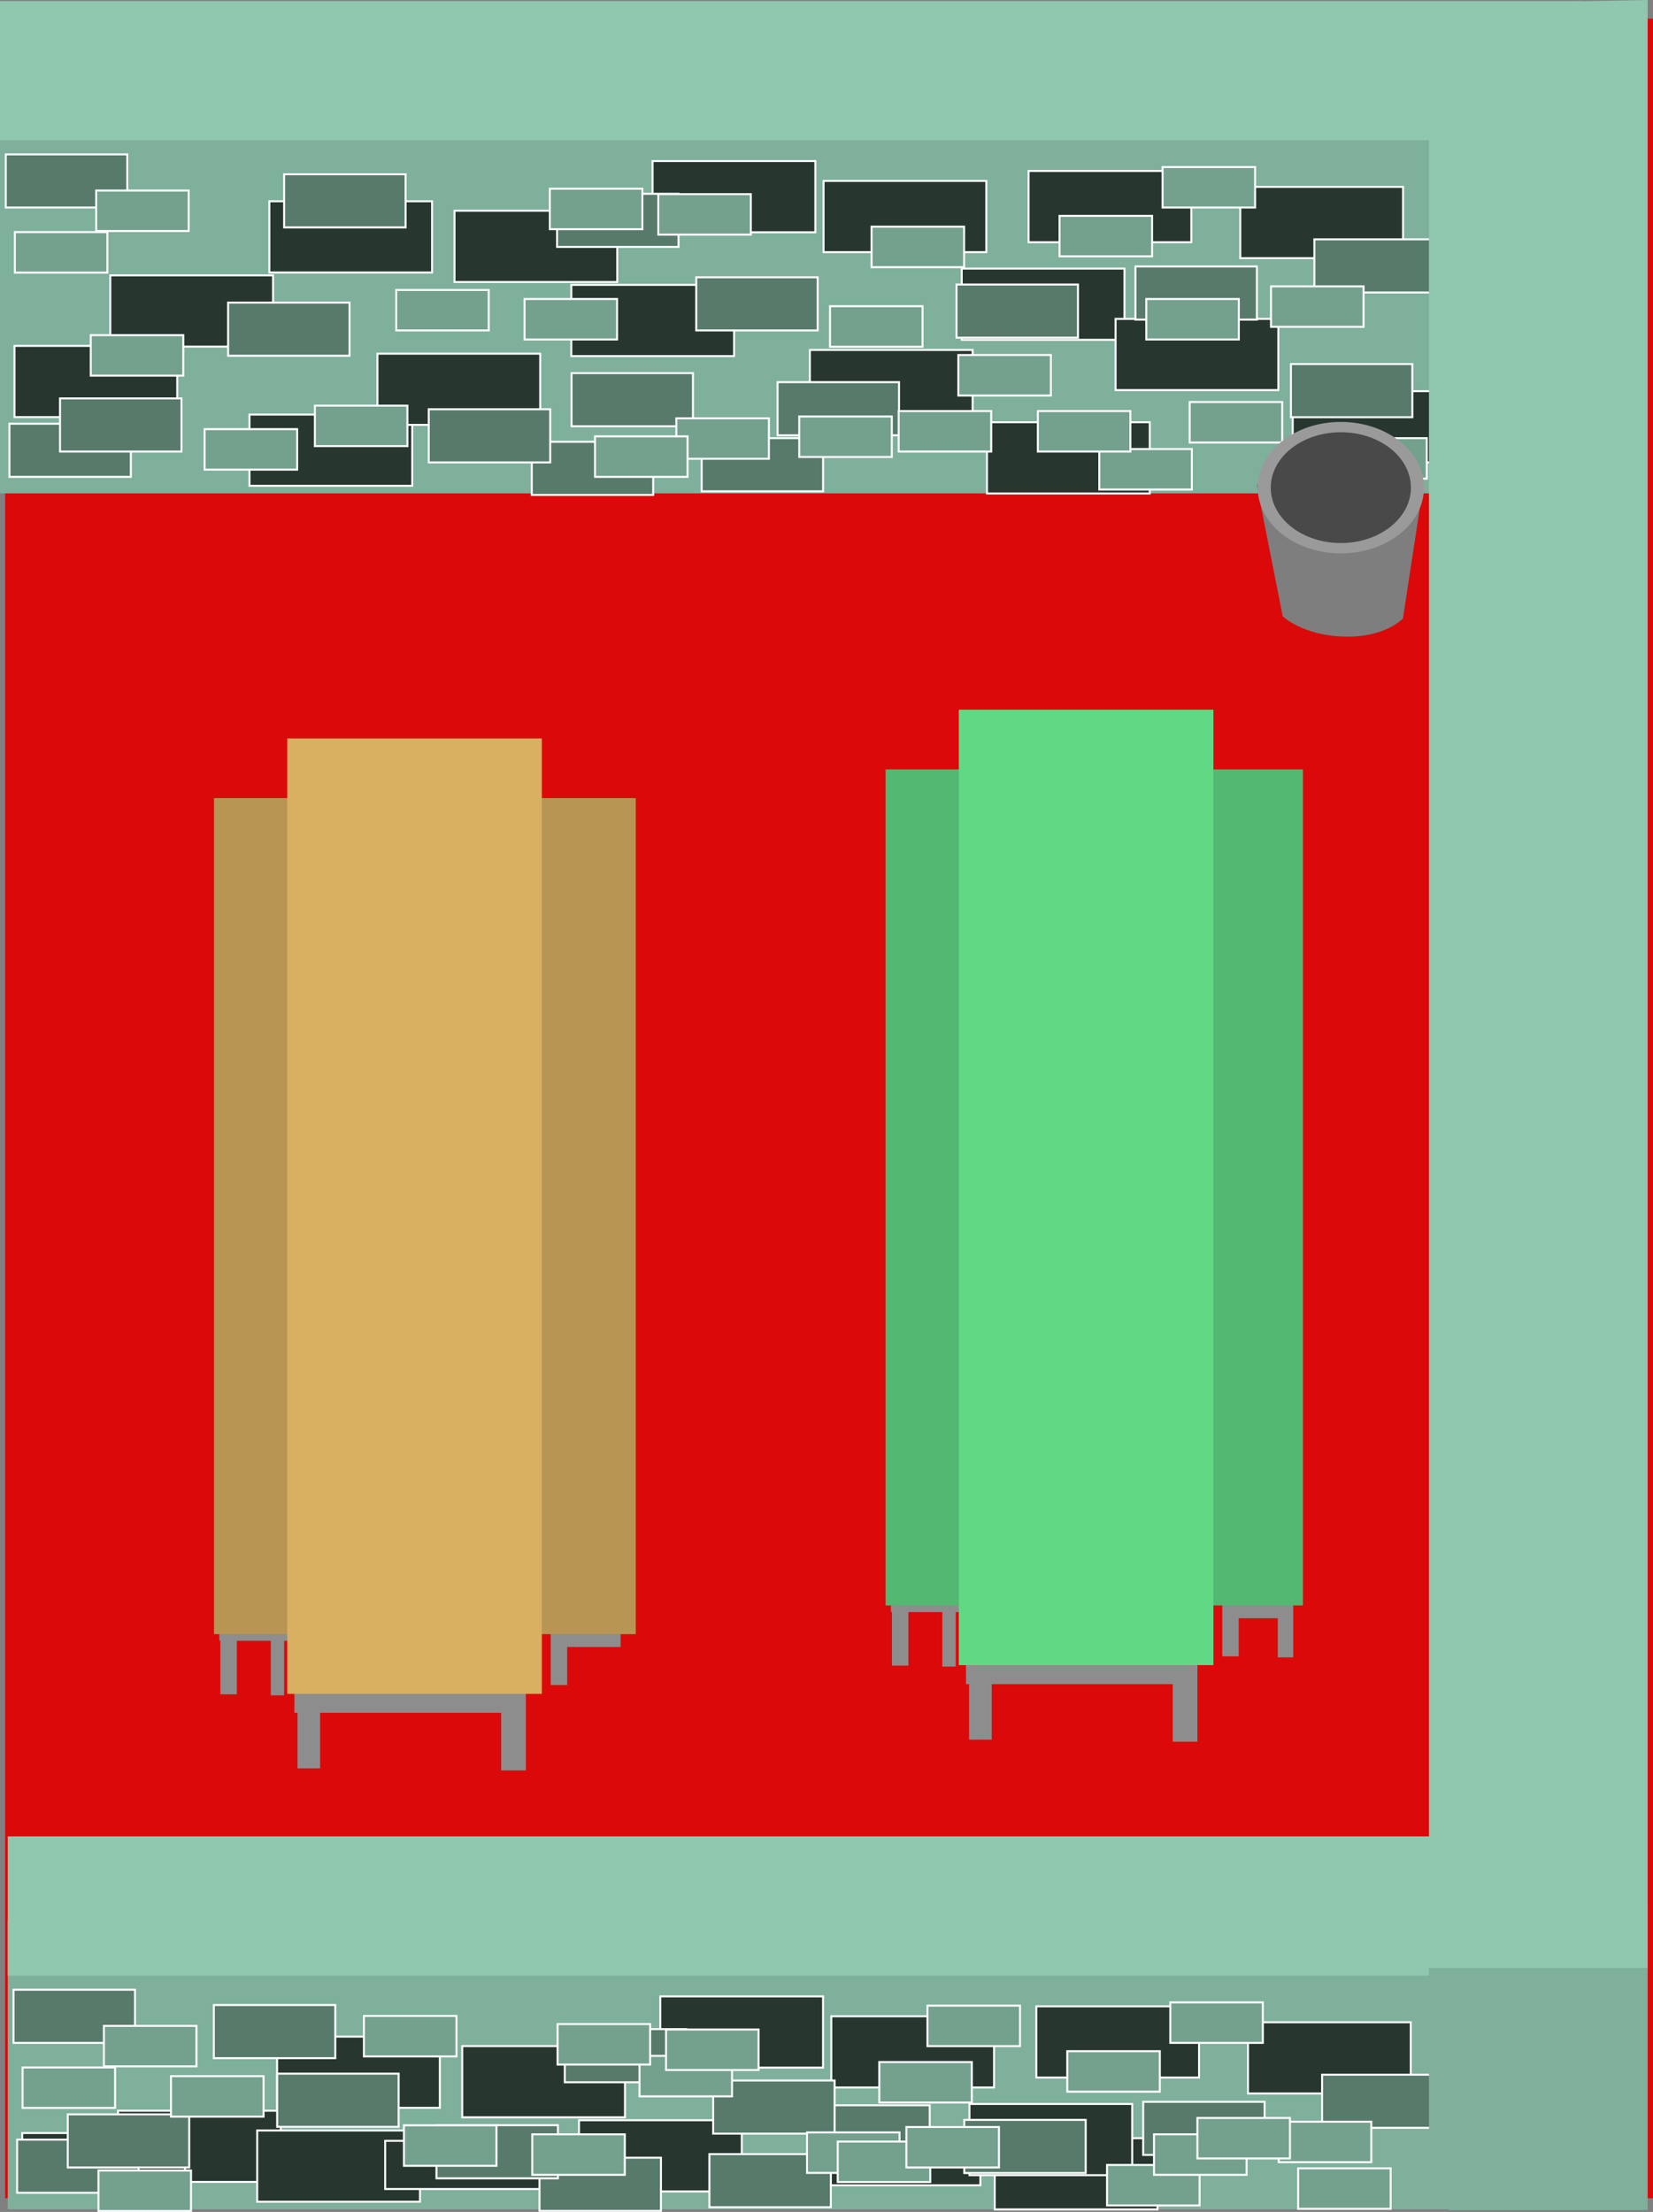 <svg version="1.1" xmlns="http://www.w3.org/2000/svg" xmlns:xlink="http://www.w3.org/1999/xlink" width="415.703" height="556.205" viewBox="0,0,415.703,556.205"><rect x="0" y="0" width="415.703" height="556.205" fill="#808080" stroke="none"/><g transform="translate(-49.161,94.965)"><g data-paper-data="{&quot;isPaintingLayer&quot;:true}" fill-rule="nonzero" stroke-linecap="butt" stroke-linejoin="miter" stroke-miterlimit="10" stroke-dasharray="" stroke-dashoffset="0" style="mix-blend-mode: normal"><path d="M50.45,457.778v-548.048h414.414v548.048z" fill="#db0909" stroke="none" stroke-width="0"/><g><g stroke="#000000" stroke-width="0"><path d="M51.106,460.562v-72.765h397.811v72.765z" fill="#7eb09b"/><path d="M51.106,401.797v-35h397.811v35z" fill="#8fc7af"/></g><path d="M78.841,453.689v-17.909h40.934v17.909z" fill="#273730" stroke="#ffffff" stroke-width="0.5"/><path d="M95.684,441.387v12.121h-40.934v-12.121z" fill="#273730" stroke="#ffffff" stroke-width="0.5"/><path d="M113.841,458.659v-17.909h40.934v17.909z" fill="#273730" stroke="#ffffff" stroke-width="0.5"/><path d="M118.841,435.053v-17.909h40.934v17.909z" fill="#273730" stroke="#ffffff" stroke-width="0.5"/><path d="M165.403,437.439v-17.909h40.934v17.909z" fill="#273730" stroke="#ffffff" stroke-width="0.5"/><path d="M186.963,443.347v12.121h-40.934v-12.121z" fill="#273730" stroke="#ffffff" stroke-width="0.5"/><path d="M295.713,442.409v12.121h-40.934v-12.121z" fill="#273730" stroke="#ffffff" stroke-width="0.5"/><path d="M194.778,456.076v-17.909h40.934v17.909z" fill="#273730" stroke="#ffffff" stroke-width="0.5"/><path d="M309.778,427.439v-17.909h40.934v17.909z" fill="#273730" stroke="#ffffff" stroke-width="0.5"/><path d="M299.324,460.591v-17.909h40.934v17.909z" fill="#273730" stroke="#ffffff" stroke-width="0.5"/><path d="M292.96,451.985v-17.909h40.934v17.909z" fill="#273730" stroke="#ffffff" stroke-width="0.5"/><path d="M258.216,429.939v-17.909h40.934v17.909z" fill="#273730" stroke="#ffffff" stroke-width="0.5"/><path d="M215.216,424.939v-17.909h40.934v17.909z" fill="#273730" stroke="#ffffff" stroke-width="0.5"/><path d="M363.017,431.445v-17.909h40.934v17.909z" fill="#273730" stroke="#ffffff" stroke-width="0.5"/><path d="M291.653,451.445v-13.363h30.544v13.363z" fill="#577a6b" stroke="#ffffff" stroke-width="0.5"/><path d="M336.653,446.9v-13.363h30.544v13.363z" fill="#577a6b" stroke="#ffffff" stroke-width="0.5"/><path d="M227.563,460.051v-13.363h30.544v13.363z" fill="#577a6b" stroke="#ffffff" stroke-width="0.5"/><path d="M381.653,440.081v-13.363h30.544v13.363z" fill="#577a6b" stroke="#ffffff" stroke-width="0.5"/><path d="M184.835,460.961v-13.363h30.544v13.363z" fill="#577a6b" stroke="#ffffff" stroke-width="0.5"/><path d="M282.972,434.413v16.667h-30.544v-16.667z" fill="#577a6b" stroke="#ffffff" stroke-width="0.5"/><path d="M158.926,452.779v-13.363h30.544v13.363z" fill="#577a6b" stroke="#ffffff" stroke-width="0.5"/><path d="M228.508,441.544v-13.363h30.544v13.363z" fill="#577a6b" stroke="#ffffff" stroke-width="0.5"/><path d="M191.199,428.627v-13.363h30.544v13.363z" fill="#577a6b" stroke="#ffffff" stroke-width="0.5"/><path d="M102.932,422.563v-13.363h30.544v13.363z" fill="#577a6b" stroke="#ffffff" stroke-width="0.5"/><path d="M118.864,439.824v-13.363h30.544v13.363z" fill="#577a6b" stroke="#ffffff" stroke-width="0.5"/><path d="M52.563,418.718v-13.363h30.544v13.363z" fill="#577a6b" stroke="#ffffff" stroke-width="0.5"/><path d="M53.472,456.415v-13.363h30.544v13.363z" fill="#577a6b" stroke="#ffffff" stroke-width="0.5"/><path d="M66.199,450.051v-13.363h30.544v13.363z" fill="#577a6b" stroke="#ffffff" stroke-width="0.5"/><path d="M73.926,460.991v-10.181h23.272v10.181z" fill="#73a18d" stroke="#ffffff" stroke-width="0.5"/><path d="M54.835,435.081v-10.181h23.272v10.181z" fill="#73a18d" stroke="#ffffff" stroke-width="0.5"/><path d="M75.29,424.627v-10.181h23.272v10.181z" fill="#73a18d" stroke="#ffffff" stroke-width="0.5"/><path d="M150.744,449.627v-10.181h23.272v10.181z" fill="#73a18d" stroke="#ffffff" stroke-width="0.5"/><path d="M140.682,422.129v-10.181h23.272v10.181z" fill="#73a18d" stroke="#ffffff" stroke-width="0.5"/><path d="M92.17,437.276v-10.181h23.272v10.181z" fill="#73a18d" stroke="#ffffff" stroke-width="0.5"/><path d="M282.4,419.537v-10.181h23.272v10.181z" fill="#73a18d" stroke="#ffffff" stroke-width="0.5"/><path d="M209.982,432.166v-10.181h23.272v10.181z" fill="#73a18d" stroke="#ffffff" stroke-width="0.5"/><path d="M327.563,459.597v-10.181h23.272v10.181z" fill="#73a18d" stroke="#ffffff" stroke-width="0.5"/><path d="M183.017,451.9v-10.181h23.272v10.181z" fill="#73a18d" stroke="#ffffff" stroke-width="0.5"/><path d="M189.381,424.172v-10.181h23.272v10.181z" fill="#73a18d" stroke="#ffffff" stroke-width="0.5"/><path d="M252.108,451.415v-10.181h23.272v10.181z" fill="#73a18d" stroke="#ffffff" stroke-width="0.5"/><path d="M339.381,451.9v-10.181h23.272v10.181z" fill="#73a18d" stroke="#ffffff" stroke-width="0.5"/><path d="M216.653,425.536v-10.181h23.272v10.181z" fill="#73a18d" stroke="#ffffff" stroke-width="0.5"/><path d="M259.835,453.718v-10.181h23.272v10.181z" fill="#73a18d" stroke="#ffffff" stroke-width="0.5"/><path d="M375.618,460.444v-10.181h23.272v10.181z" fill="#73a18d" stroke="#ffffff" stroke-width="0.5"/><path d="M317.563,430.991v-10.181h23.272v10.181z" fill="#73a18d" stroke="#ffffff" stroke-width="0.5"/><path d="M370.744,448.718v-10.181h23.272v10.181z" fill="#73a18d" stroke="#ffffff" stroke-width="0.5"/><path d="M350.29,447.779v-10.181h23.272v10.181z" fill="#73a18d" stroke="#ffffff" stroke-width="0.5"/><path d="M343.472,418.718v-10.181h23.272v10.181z" fill="#73a18d" stroke="#ffffff" stroke-width="0.5"/><path d="M277.108,450.051v-10.181h23.272v10.181z" fill="#73a18d" stroke="#ffffff" stroke-width="0.5"/><path d="M270.29,433.718v-10.181h23.272v10.181z" fill="#73a18d" stroke="#ffffff" stroke-width="0.5"/></g><g><g stroke="#000000" stroke-width="0"><path d="M49.161,29.09v-102.795h397.811v102.795z" fill="#7eb09b"/><path d="M49.161,-59.705v-35h397.811v35z" fill="#8fc7af"/></g><path d="M76.896,-7.812v-17.909h40.934v17.909z" fill="#273730" stroke="#ffffff" stroke-width="0.5"/><path d="M52.805,9.915v-17.909h40.934v17.909z" fill="#273730" stroke="#ffffff" stroke-width="0.5"/><path d="M111.896,27.188v-17.909h40.934v17.909z" fill="#273730" stroke="#ffffff" stroke-width="0.5"/><path d="M116.896,-26.449v-17.909h40.934v17.909z" fill="#273730" stroke="#ffffff" stroke-width="0.5"/><path d="M163.458,-24.062v-17.909h40.934v17.909z" fill="#273730" stroke="#ffffff" stroke-width="0.5"/><path d="M144.083,11.875v-17.909h40.934v17.909z" fill="#273730" stroke="#ffffff" stroke-width="0.5"/><path d="M252.833,10.938v-17.909h40.934v17.909z" fill="#273730" stroke="#ffffff" stroke-width="0.5"/><path d="M192.833,-5.426v-17.909h40.934v17.909z" fill="#273730" stroke="#ffffff" stroke-width="0.5"/><path d="M307.833,-34.062v-17.909h40.934v17.909z" fill="#273730" stroke="#ffffff" stroke-width="0.5"/><path d="M297.379,29.119v-17.909h40.934v17.909z" fill="#273730" stroke="#ffffff" stroke-width="0.5"/><path d="M291.015,-9.517v-17.909h40.934v17.909z" fill="#273730" stroke="#ffffff" stroke-width="0.5"/><path d="M256.271,-31.562v-17.909h40.934v17.909z" fill="#273730" stroke="#ffffff" stroke-width="0.5"/><path d="M213.271,-36.562v-17.909h40.934v17.909z" fill="#273730" stroke="#ffffff" stroke-width="0.5"/><path d="M329.708,3.125v-17.909h40.934v17.909z" fill="#273730" stroke="#ffffff" stroke-width="0.5"/><path d="M361.072,-30.057v-17.909h40.934v17.909z" fill="#273730" stroke="#ffffff" stroke-width="0.5"/><path d="M374.254,21.307v-17.909h41.389v17.909z" fill="#273730" stroke="#ffffff" stroke-width="0.5"/><path d="M289.708,-10.057v-13.363h30.544v13.363z" fill="#577a6b" stroke="#ffffff" stroke-width="0.5"/><path d="M334.708,-14.602v-13.363h30.544v13.363z" fill="#577a6b" stroke="#ffffff" stroke-width="0.5"/><path d="M225.617,28.58v-13.363h30.544v13.363z" fill="#577a6b" stroke="#ffffff" stroke-width="0.5"/><path d="M373.799,9.943v-13.363h30.544v13.363z" fill="#577a6b" stroke="#ffffff" stroke-width="0.5"/><path d="M379.708,-21.42v-13.363h30.544v13.363z" fill="#577a6b" stroke="#ffffff" stroke-width="0.5"/><path d="M182.89,29.489v-13.363h30.544v13.363z" fill="#577a6b" stroke="#ffffff" stroke-width="0.5"/><path d="M244.708,14.489v-13.363h30.544v13.363z" fill="#577a6b" stroke="#ffffff" stroke-width="0.5"/><path d="M156.981,21.307v-13.363h30.544v13.363z" fill="#577a6b" stroke="#ffffff" stroke-width="0.5"/><path d="M224.254,-11.875v-13.363h30.544v13.363z" fill="#577a6b" stroke="#ffffff" stroke-width="0.5"/><path d="M189.254,-32.875v-13.363h30.544v13.363z" fill="#577a6b" stroke="#ffffff" stroke-width="0.5"/><path d="M192.89,12.216v-13.363h30.544v13.363z" fill="#577a6b" stroke="#ffffff" stroke-width="0.5"/><path d="M120.617,-37.784v-13.363h30.544v13.363z" fill="#577a6b" stroke="#ffffff" stroke-width="0.5"/><path d="M106.526,-5.511v-13.363h30.544v13.363z" fill="#577a6b" stroke="#ffffff" stroke-width="0.5"/><path d="M50.617,-42.784v-13.363h30.544v13.363z" fill="#577a6b" stroke="#ffffff" stroke-width="0.5"/><path d="M51.526,24.943v-13.363h30.544v13.363z" fill="#577a6b" stroke="#ffffff" stroke-width="0.5"/><path d="M64.254,18.58v-13.363h30.544v13.363z" fill="#577a6b" stroke="#ffffff" stroke-width="0.5"/><path d="M71.981,-0.511v-10.181h23.272v10.181z" fill="#73a18d" stroke="#ffffff" stroke-width="0.5"/><path d="M52.89,-26.42v-10.181h23.272v10.181z" fill="#73a18d" stroke="#ffffff" stroke-width="0.5"/><path d="M73.344,-36.875v-10.181h23.272v10.181z" fill="#73a18d" stroke="#ffffff" stroke-width="0.5"/><path d="M148.799,-11.875v-10.181h23.272v10.181z" fill="#73a18d" stroke="#ffffff" stroke-width="0.5"/><path d="M128.344,17.216v-10.181h23.272v10.181z" fill="#73a18d" stroke="#ffffff" stroke-width="0.5"/><path d="M100.617,23.125v-10.181h23.272v10.181z" fill="#73a18d" stroke="#ffffff" stroke-width="0.5"/><path d="M219.254,20.398v-10.181h23.272v10.181z" fill="#73a18d" stroke="#ffffff" stroke-width="0.5"/><path d="M198.799,24.943v-10.181h23.272v10.181z" fill="#73a18d" stroke="#ffffff" stroke-width="0.5"/><path d="M325.617,28.125v-10.181h23.272v10.181z" fill="#73a18d" stroke="#ffffff" stroke-width="0.5"/><path d="M181.072,-9.602v-10.181h23.272v10.181z" fill="#73a18d" stroke="#ffffff" stroke-width="0.5"/><path d="M187.435,-37.33v-10.181h23.272v10.181z" fill="#73a18d" stroke="#ffffff" stroke-width="0.5"/><path d="M250.163,19.943v-10.181h23.272v10.181z" fill="#73a18d" stroke="#ffffff" stroke-width="0.5"/><path d="M337.435,-9.602v-10.181h23.272v10.181z" fill="#73a18d" stroke="#ffffff" stroke-width="0.5"/><path d="M214.708,-35.966v-10.181h23.272v10.181z" fill="#73a18d" stroke="#ffffff" stroke-width="0.5"/><path d="M257.89,-7.784v-10.181h23.272v10.181z" fill="#73a18d" stroke="#ffffff" stroke-width="0.5"/><path d="M310.163,18.58v-10.181h23.272v10.181z" fill="#73a18d" stroke="#ffffff" stroke-width="0.5"/><path d="M290.163,4.489v-10.181h23.272v10.181z" fill="#73a18d" stroke="#ffffff" stroke-width="0.5"/><path d="M315.617,-30.511v-10.181h23.272v10.181z" fill="#73a18d" stroke="#ffffff" stroke-width="0.5"/><path d="M368.799,-12.784v-10.181h23.272v10.181z" fill="#73a18d" stroke="#ffffff" stroke-width="0.5"/><path d="M348.344,16.307v-10.181h23.272v10.181z" fill="#73a18d" stroke="#ffffff" stroke-width="0.5"/><path d="M341.526,-42.784v-10.181h23.272v10.181z" fill="#73a18d" stroke="#ffffff" stroke-width="0.5"/><path d="M275.163,18.58v-10.181h23.272v10.181z" fill="#73a18d" stroke="#ffffff" stroke-width="0.5"/><path d="M268.344,-27.784v-10.181h23.272v10.181z" fill="#73a18d" stroke="#ffffff" stroke-width="0.5"/><path d="M384.708,25.398v-10.181h23.272v10.181z" fill="#73a18d" stroke="#ffffff" stroke-width="0.5"/></g><g stroke="#000000" stroke-width="0"><path d="M408.518,451.817v-67.631h55v76.64z" fill="#7eb09b"/><path d="M408.518,399.893v-493.876l55,-0.982v494.858z" fill="#8fc7af"/></g><path d="M413.423,460.781v-49.55h49.55v49.55z" fill="#7eb09b" stroke="#ffffff" stroke-width="0"/><path d="M370.509,321.78v-13.968h3.88v13.968z" fill="#8d8d8d" stroke="none" stroke-width="0"/><g stroke-width="0"><path d="M273.469,323.849v-16.555h4.139v16.555z" fill="#8d8d8d" stroke="#ffffff"/><path d="M273.21,310.398v-2.845h17.848v2.845z" fill="#8d8d8d" stroke="none"/><path d="M286.144,324.108v-15.52h3.363v15.52z" fill="#8d8d8d" stroke="none"/><path d="M292.869,342.473v-22.245h5.691v22.245z" fill="#8d8d8d" stroke="none"/><path d="M292.093,328.505v-8.795h57.682v8.795z" fill="#8d8d8d" stroke="none"/><path d="M344.085,342.99v-21.211h6.208v21.211z" fill="#8d8d8d" stroke="none"/><path d="M356.541,321.521v-15.003h4.139v15.003z" fill="#8d8d8d" stroke="none"/><path d="M357.576,311.95v-5.949h16.555v5.949z" fill="#8d8d8d" stroke="none"/><g stroke="none"><path d="M271.871,308.726v-210.227h35.374v210.227z" fill="#53b871"/><path d="M341.448,308.726v-210.227h35.374v210.227z" fill="#53b871"/><path d="M290.288,323.732v-240.24h64.024v240.24z" fill="#61d984"/></g></g><g stroke-width="0"><path d="M104.58,331.071v-16.555h4.139v16.555z" fill="#8d8d8d" stroke="#ffffff"/><path d="M104.322,317.621v-2.845h17.848v2.845z" fill="#8d8d8d" stroke="none"/><path d="M117.255,331.33v-15.52h3.363v15.52z" fill="#8d8d8d" stroke="none"/><path d="M123.98,349.695v-22.245h5.691v22.245z" fill="#8d8d8d" stroke="none"/><path d="M123.204,335.727v-8.795h57.682v8.795z" fill="#8d8d8d" stroke="none"/><path d="M175.196,350.212v-21.211h6.208v21.211z" fill="#8d8d8d" stroke="none"/><path d="M187.652,328.743v-15.003h4.139v15.003z" fill="#8d8d8d" stroke="none"/><path d="M188.687,319.173v-5.949h16.555v5.949z" fill="#8d8d8d" stroke="none"/><g stroke="none"><path d="M102.982,315.948v-210.227h35.374v210.227z" fill="#b89553"/><path d="M173.67,315.948v-210.227h35.374v210.227z" fill="#b89553"/><path d="M121.399,330.955v-240.24h64.024v240.24z" fill="#d9b062"/></g></g><g stroke="#000000" stroke-width="0"><path d="M371.744,60.002l-6.562,-33.17h41.952l-5.156,33.726c0,0 -4.309,4.704 -14.322,4.559c-10.822,-0.157 -15.912,-5.115 -15.912,-5.115z" fill="#7e7e7e"/><path d="M365.457,27.654c0,-9.128 9.359,-16.527 20.903,-16.527c11.545,0 20.903,7.399 20.903,16.527c0,9.128 -9.359,16.527 -20.903,16.527c-11.545,0 -20.903,-7.399 -20.903,-16.527z" fill="#9a9a9a"/><path d="M368.739,27.654c0,-7.695 7.89,-13.933 17.622,-13.933c9.732,0 17.622,6.238 17.622,13.933c0,7.695 -7.89,13.933 -17.622,13.933c-9.732,0 -17.622,-6.238 -17.622,-13.933z" fill="#494949"/></g></g></g></svg>